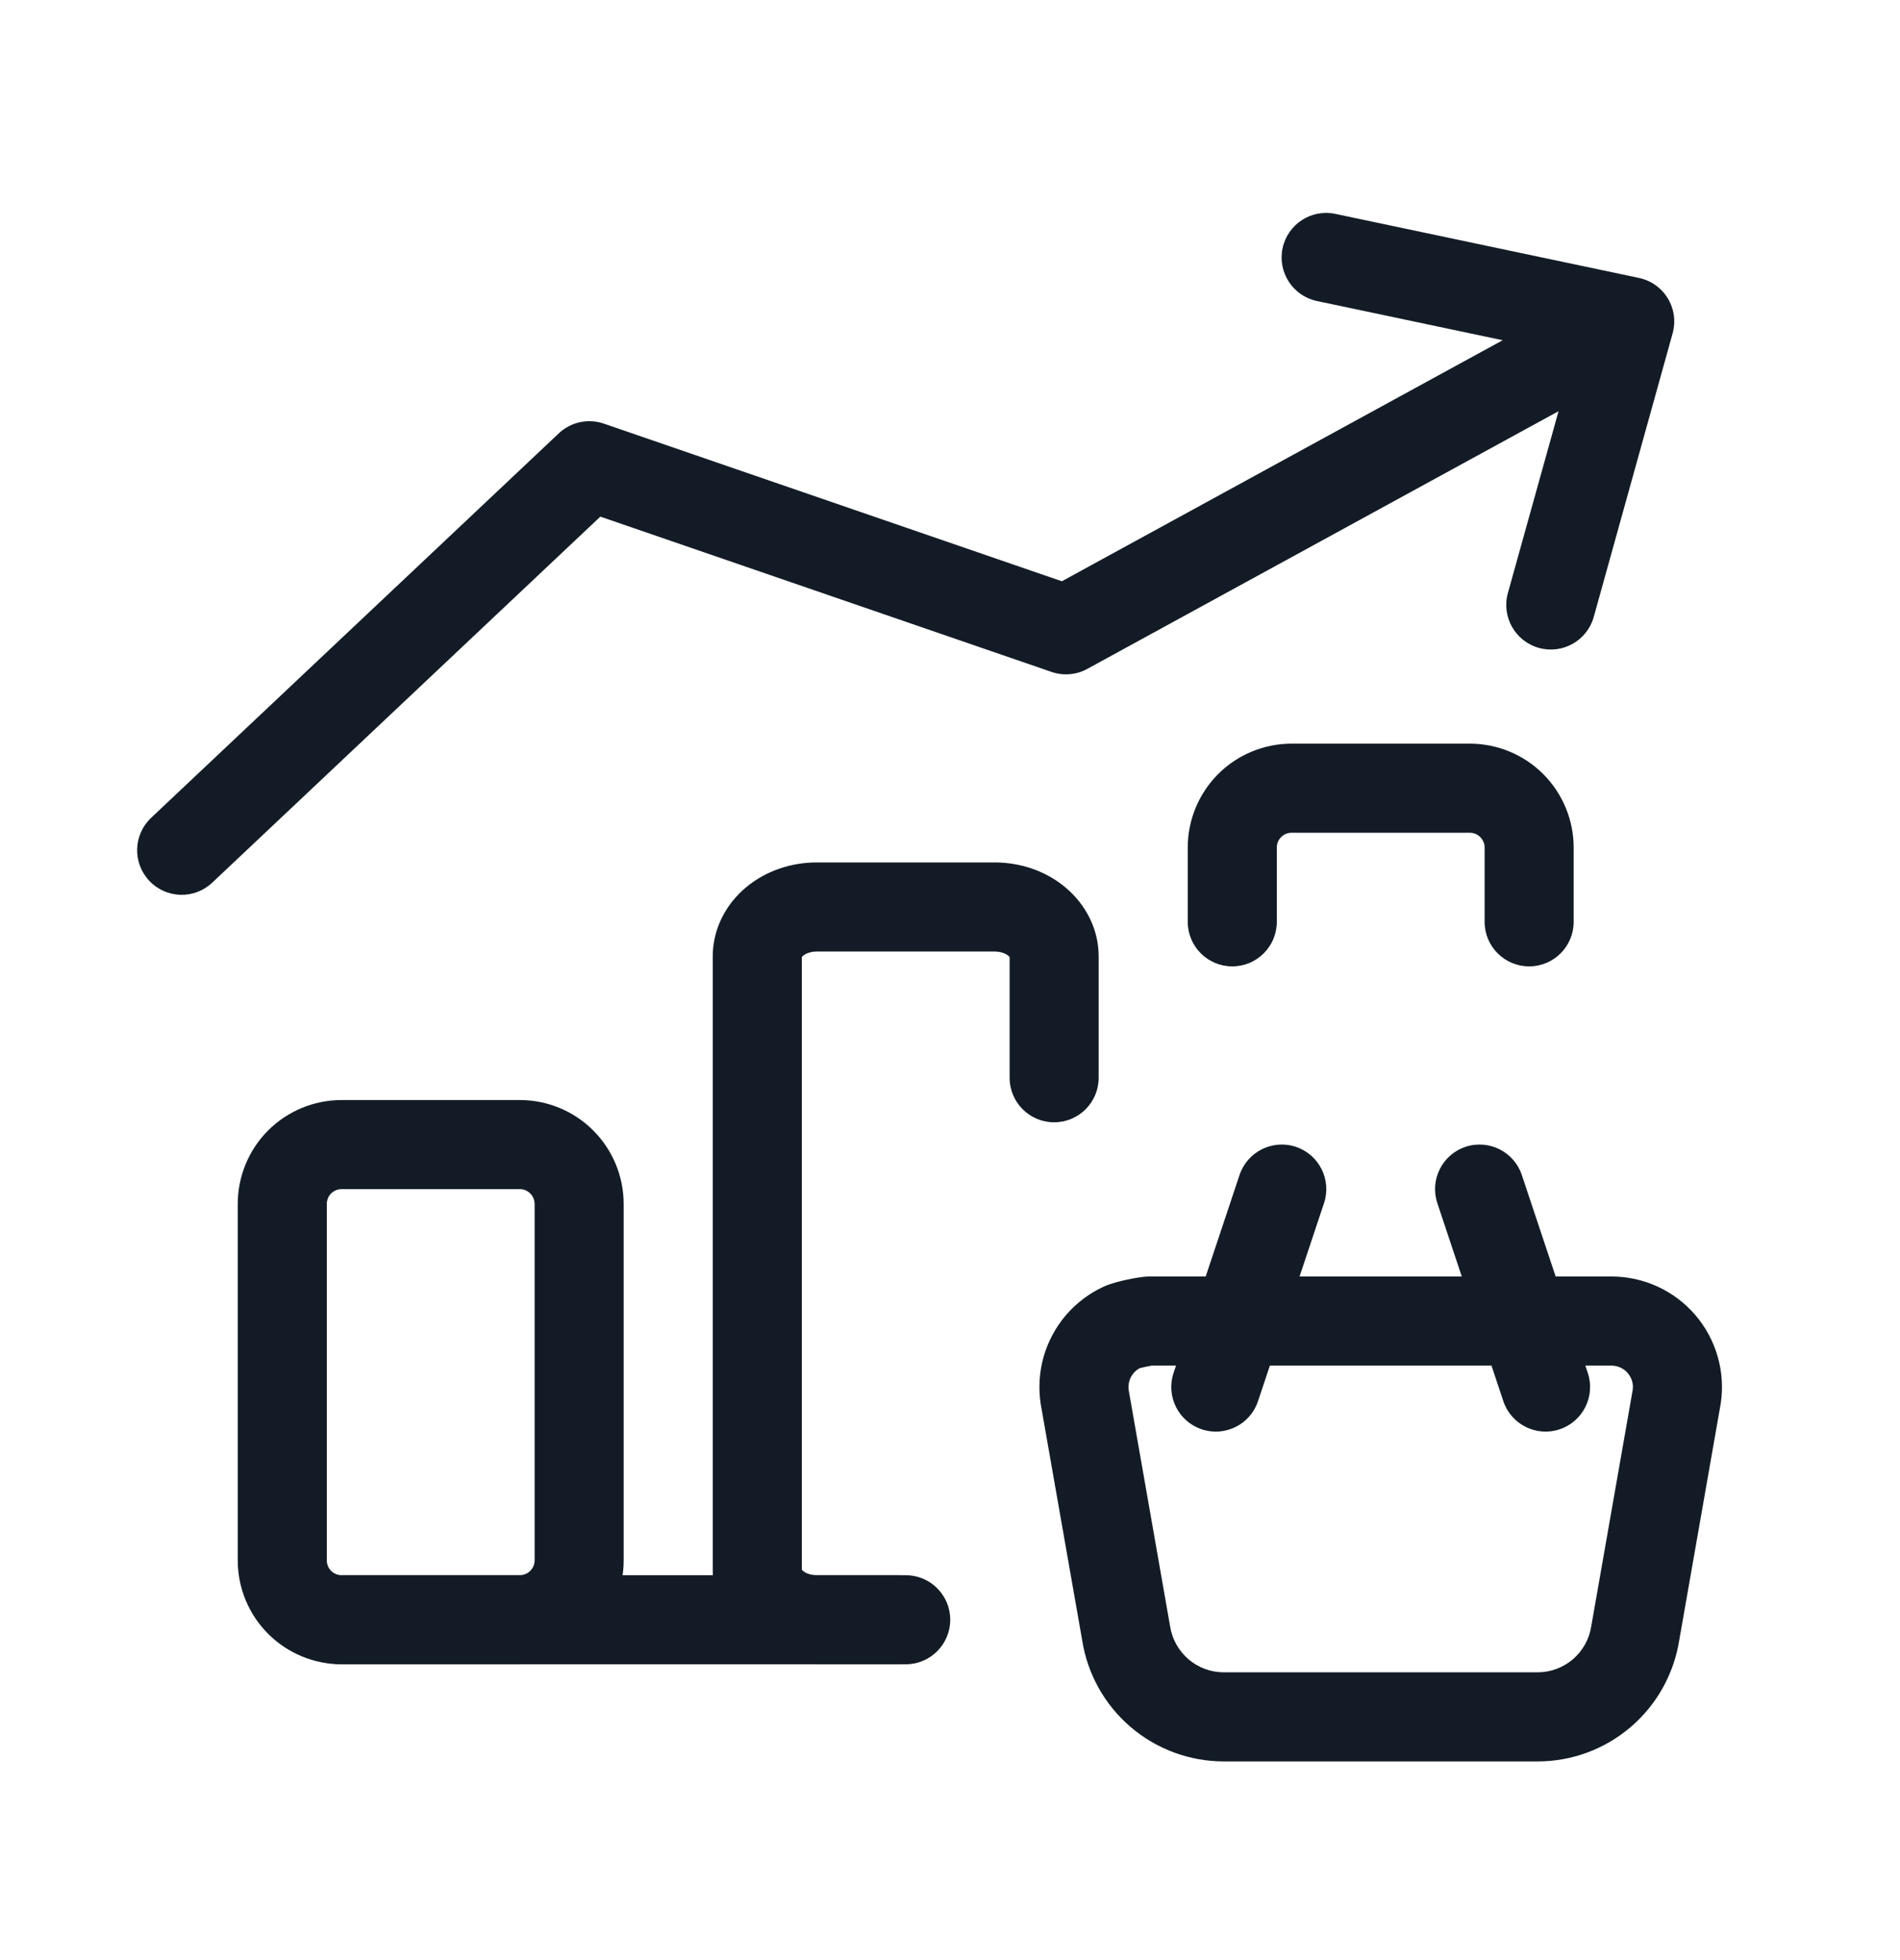 <svg width="32" height="33" viewBox="0 0 32 33" fill="none" xmlns="http://www.w3.org/2000/svg">
<path fill-rule="evenodd" clip-rule="evenodd" d="M19.194 23.035C19.156 23.056 19.121 23.084 19.093 23.117C19.059 23.157 19.034 23.203 19.02 23.253C19.006 23.301 19.002 23.352 19.009 23.401L19.704 27.363L19.707 27.379C19.74 27.595 19.85 27.792 20.016 27.935C20.182 28.077 20.393 28.155 20.612 28.155H25.895C26.113 28.155 26.325 28.077 26.491 27.935C26.658 27.792 26.767 27.595 26.8 27.379L26.803 27.363L27.498 23.401C27.505 23.352 27.502 23.301 27.488 23.253C27.473 23.203 27.448 23.157 27.415 23.117C27.381 23.078 27.339 23.046 27.291 23.024C27.244 23.003 27.193 22.991 27.141 22.991H19.4L19.394 22.992C19.369 22.996 19.334 23.003 19.296 23.011C19.257 23.019 19.223 23.027 19.198 23.034L19.194 23.035ZM19.157 21.511C19.194 21.505 19.282 21.491 19.367 21.491H27.141C27.409 21.491 27.674 21.549 27.918 21.661C28.162 21.773 28.378 21.937 28.553 22.14C28.728 22.344 28.856 22.583 28.93 22.841C29.004 23.099 29.021 23.37 28.98 23.635L28.977 23.651L28.282 27.615C28.192 28.182 27.904 28.699 27.468 29.073C27.03 29.449 26.472 29.656 25.895 29.655H20.612C20.035 29.655 19.477 29.449 19.039 29.073C18.603 28.699 18.315 28.182 18.226 27.615L17.53 23.651L17.527 23.635C17.487 23.37 17.504 23.099 17.577 22.841C17.651 22.583 17.78 22.344 17.954 22.14C18.129 21.937 18.346 21.773 18.59 21.661C18.721 21.601 18.901 21.561 18.984 21.544C19.042 21.531 19.102 21.52 19.157 21.511Z" fill="#131C26"/>
<path fill-rule="evenodd" clip-rule="evenodd" d="M24.682 19.308C25.075 19.177 25.5 19.39 25.631 19.783L26.742 23.115C26.873 23.508 26.66 23.933 26.267 24.064C25.875 24.195 25.45 23.982 25.319 23.589L24.208 20.257C24.077 19.864 24.289 19.439 24.682 19.308Z" fill="#131C26"/>
<path fill-rule="evenodd" clip-rule="evenodd" d="M21.825 19.308C22.218 19.439 22.43 19.864 22.299 20.257L21.188 23.589C21.058 23.982 20.633 24.195 20.24 24.064C19.847 23.933 19.634 23.508 19.765 23.115L20.876 19.783C21.007 19.39 21.432 19.177 21.825 19.308Z" fill="#131C26"/>
<path fill-rule="evenodd" clip-rule="evenodd" d="M21.601 4.18C21.687 3.774 22.085 3.515 22.49 3.601L27.603 4.679C27.805 4.721 27.981 4.846 28.089 5.023C28.197 5.2 28.226 5.414 28.17 5.614L26.842 10.387C26.73 10.786 26.317 11.019 25.918 10.908C25.519 10.797 25.285 10.383 25.396 9.984L26.249 6.923L18.313 11.261C18.128 11.363 17.909 11.381 17.709 11.312L10.111 8.698L3.574 14.861C3.273 15.145 2.798 15.131 2.514 14.829C2.23 14.528 2.244 14.053 2.545 13.769L9.412 7.295C9.615 7.104 9.907 7.041 10.17 7.132L17.884 9.786L25.308 5.728L22.18 5.068C21.775 4.983 21.516 4.585 21.601 4.18Z" fill="#131C26"/>
<path fill-rule="evenodd" clip-rule="evenodd" d="M5.754 20.02C5.687 20.02 5.624 20.046 5.577 20.093C5.53 20.14 5.504 20.203 5.504 20.27V26.27C5.504 26.336 5.53 26.4 5.577 26.447C5.624 26.493 5.687 26.52 5.754 26.52H8.754C8.82 26.52 8.884 26.493 8.93 26.447C8.977 26.4 9.004 26.336 9.004 26.27V20.27C9.004 20.203 8.977 20.14 8.93 20.093C8.884 20.046 8.82 20.02 8.754 20.02H5.754ZM4.516 19.032C4.844 18.704 5.29 18.52 5.754 18.52H8.754C9.218 18.52 9.663 18.704 9.991 19.032C10.319 19.36 10.504 19.806 10.504 20.27V26.27C10.504 26.734 10.319 27.179 9.991 27.507C9.663 27.835 9.218 28.02 8.754 28.02H5.754C5.29 28.02 4.844 27.835 4.516 27.507C4.188 27.179 4.004 26.734 4.004 26.27V20.27C4.004 19.806 4.188 19.36 4.516 19.032Z" fill="#131C26"/>
<path fill-rule="evenodd" clip-rule="evenodd" d="M13.754 16.02C13.648 16.02 13.568 16.056 13.527 16.09C13.514 16.101 13.507 16.11 13.504 16.114V26.425C13.507 26.43 13.514 26.439 13.527 26.45C13.568 26.483 13.648 26.52 13.754 26.52H15.254C15.668 26.52 16.004 26.855 16.004 27.27C16.004 27.684 15.668 28.02 15.254 28.02H13.754C13.329 28.02 12.901 27.88 12.566 27.602C12.228 27.32 12.004 26.905 12.004 26.436V16.103C12.004 15.634 12.228 15.22 12.566 14.938C12.901 14.659 13.329 14.52 13.754 14.52H16.754C17.178 14.52 17.607 14.659 17.941 14.938C18.279 15.22 18.504 15.634 18.504 16.103V18.145C18.504 18.559 18.168 18.895 17.754 18.895C17.34 18.895 17.004 18.559 17.004 18.145V16.114C17 16.11 16.994 16.101 16.981 16.09C16.94 16.056 16.86 16.02 16.754 16.02H13.754Z" fill="#131C26"/>
<path fill-rule="evenodd" clip-rule="evenodd" d="M21.754 14.02C21.687 14.02 21.624 14.046 21.577 14.093C21.53 14.14 21.504 14.203 21.504 14.27V15.52C21.504 15.934 21.168 16.27 20.754 16.27C20.34 16.27 20.004 15.934 20.004 15.52V14.27C20.004 13.806 20.188 13.361 20.516 13.032C20.844 12.704 21.29 12.52 21.754 12.52H24.754C25.218 12.52 25.663 12.704 25.991 13.032C26.319 13.361 26.504 13.806 26.504 14.27V15.52C26.504 15.934 26.168 16.27 25.754 16.27C25.34 16.27 25.004 15.934 25.004 15.52V14.27C25.004 14.203 24.977 14.14 24.93 14.093C24.884 14.046 24.82 14.02 24.754 14.02H21.754Z" fill="#131C26"/>
<path fill-rule="evenodd" clip-rule="evenodd" d="M5.004 27.27C5.004 26.855 5.339 26.52 5.754 26.52H15.124C15.539 26.52 15.874 26.855 15.874 27.27C15.874 27.684 15.539 28.02 15.124 28.02H5.754C5.339 28.02 5.004 27.684 5.004 27.27Z" fill="#131C26"/>
</svg>
